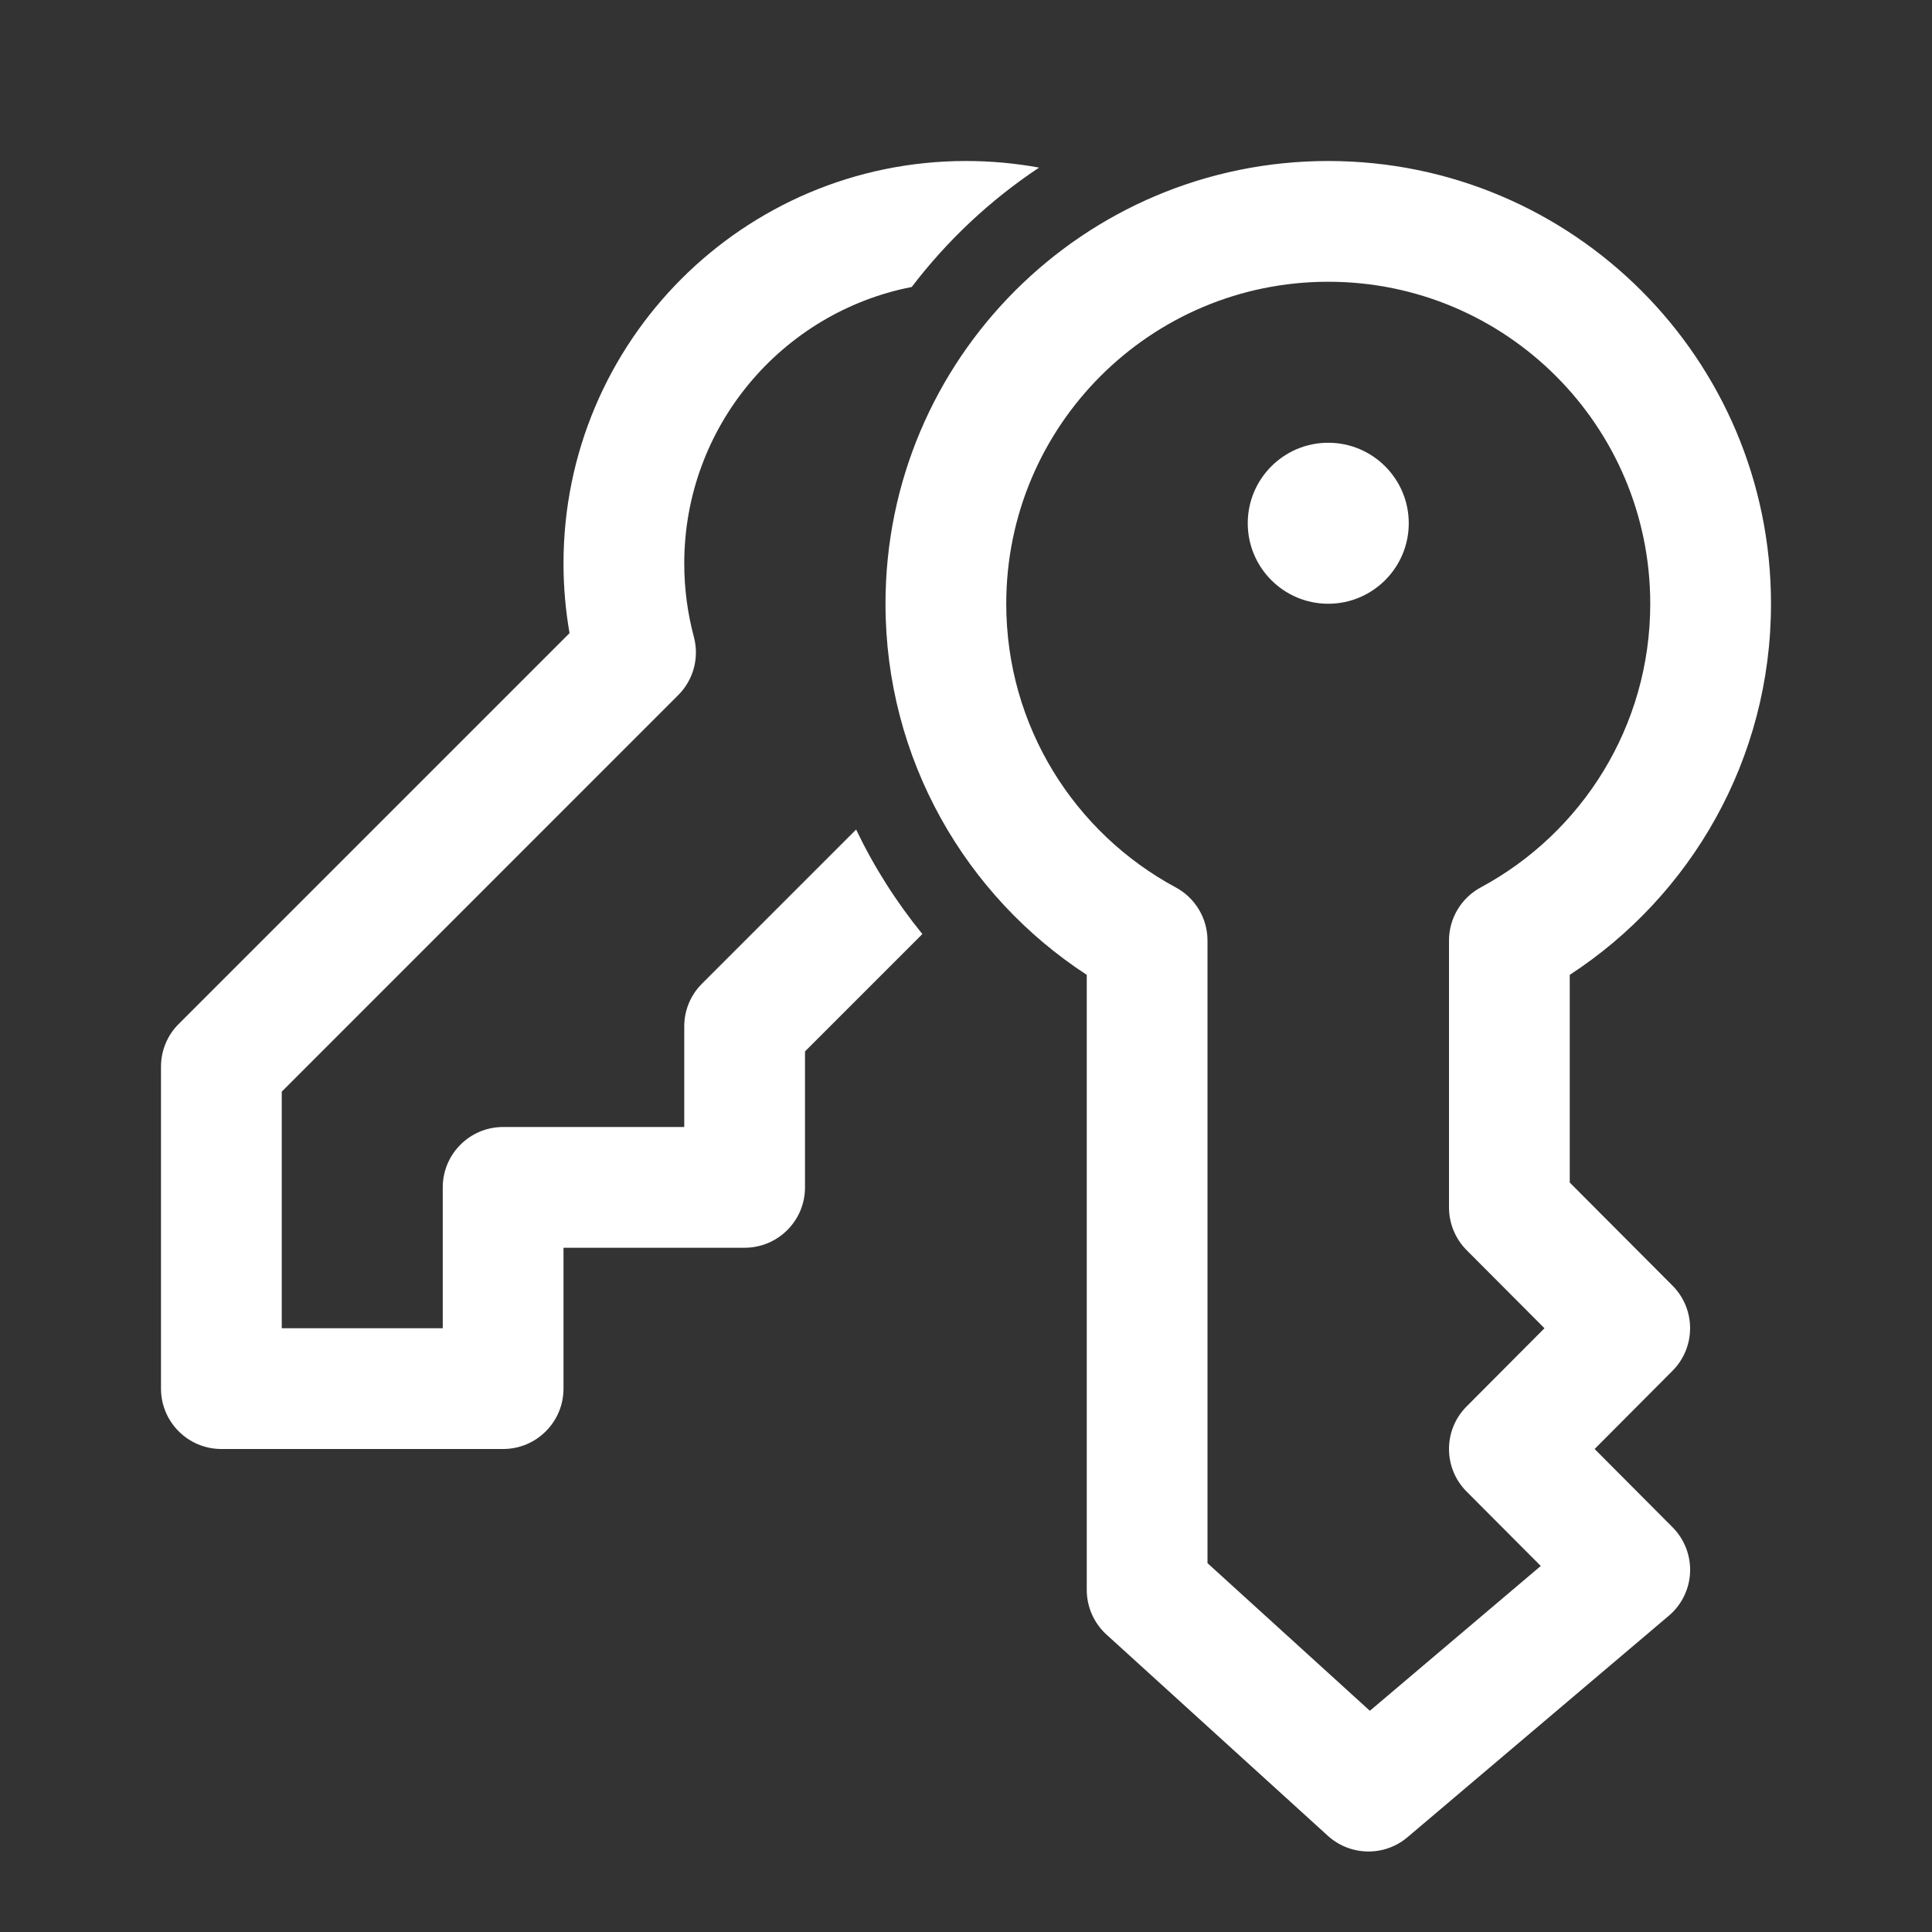 <svg width="24" height="24" viewBox="0 0 24 24" fill="none" xmlns="http://www.w3.org/2000/svg">
<rect x="0" y="0" width="24" height="24" fill="#333333" stroke="none"/>
<path d="M12 2C12.31 2 12.613 2.028 12.908 2.082C12.301 2.485 11.766 2.987 11.326 3.565C9.716 3.879 8.5 5.298 8.5 7C8.5 7.316 8.542 7.621 8.619 7.91C8.689 8.169 8.615 8.446 8.425 8.635L3.5 13.561V16.5H5.5V14.75C5.5 14.336 5.836 14 6.25 14H8.5V12.75C8.5 12.551 8.579 12.36 8.72 12.22L10.635 10.305C10.858 10.771 11.135 11.206 11.458 11.603L10 13.061V14.75C10 15.164 9.664 15.5 9.25 15.5H7V17.25C7 17.664 6.664 18 6.25 18H2.75C2.336 18 2 17.664 2 17.25V13.25C2 13.051 2.079 12.86 2.22 12.72L7.075 7.865C7.026 7.583 7 7.294 7 7C7 4.239 9.239 2 12 2ZM16.5 3.5C14.291 3.5 12.5 5.291 12.5 7.5C12.5 9.023 13.35 10.348 14.606 11.024C14.849 11.155 15 11.409 15 11.684V19.418L17.017 21.252L19.14 19.453L18.219 18.529C17.927 18.237 17.927 17.763 18.219 17.471L19.186 16.5L18.219 15.53C18.079 15.389 18 15.198 18 15V11.684C18 11.409 18.151 11.155 18.394 11.024C19.65 10.348 20.5 9.023 20.5 7.5C20.5 5.291 18.709 3.5 16.5 3.5ZM11 7.5C11 4.462 13.462 2 16.5 2C19.538 2 22 4.462 22 7.5C22 9.432 21.004 11.13 19.5 12.11V14.69L20.776 15.97C21.068 16.263 21.068 16.737 20.776 17.029L19.809 18L20.776 18.971C20.924 19.119 21.003 19.322 20.995 19.532C20.986 19.741 20.89 19.937 20.73 20.072L17.485 22.822C17.198 23.066 16.774 23.058 16.495 22.805L13.745 20.305C13.589 20.163 13.5 19.961 13.5 19.75V12.11C11.996 11.13 11 9.432 11 7.5ZM17.5 6.5C17.5 7.052 17.052 7.5 16.5 7.5C15.948 7.5 15.5 7.052 15.5 6.5C15.5 5.948 15.948 5.5 16.5 5.5C17.052 5.5 17.5 5.948 17.5 6.5Z" fill="#ffffff"/>
</svg>
